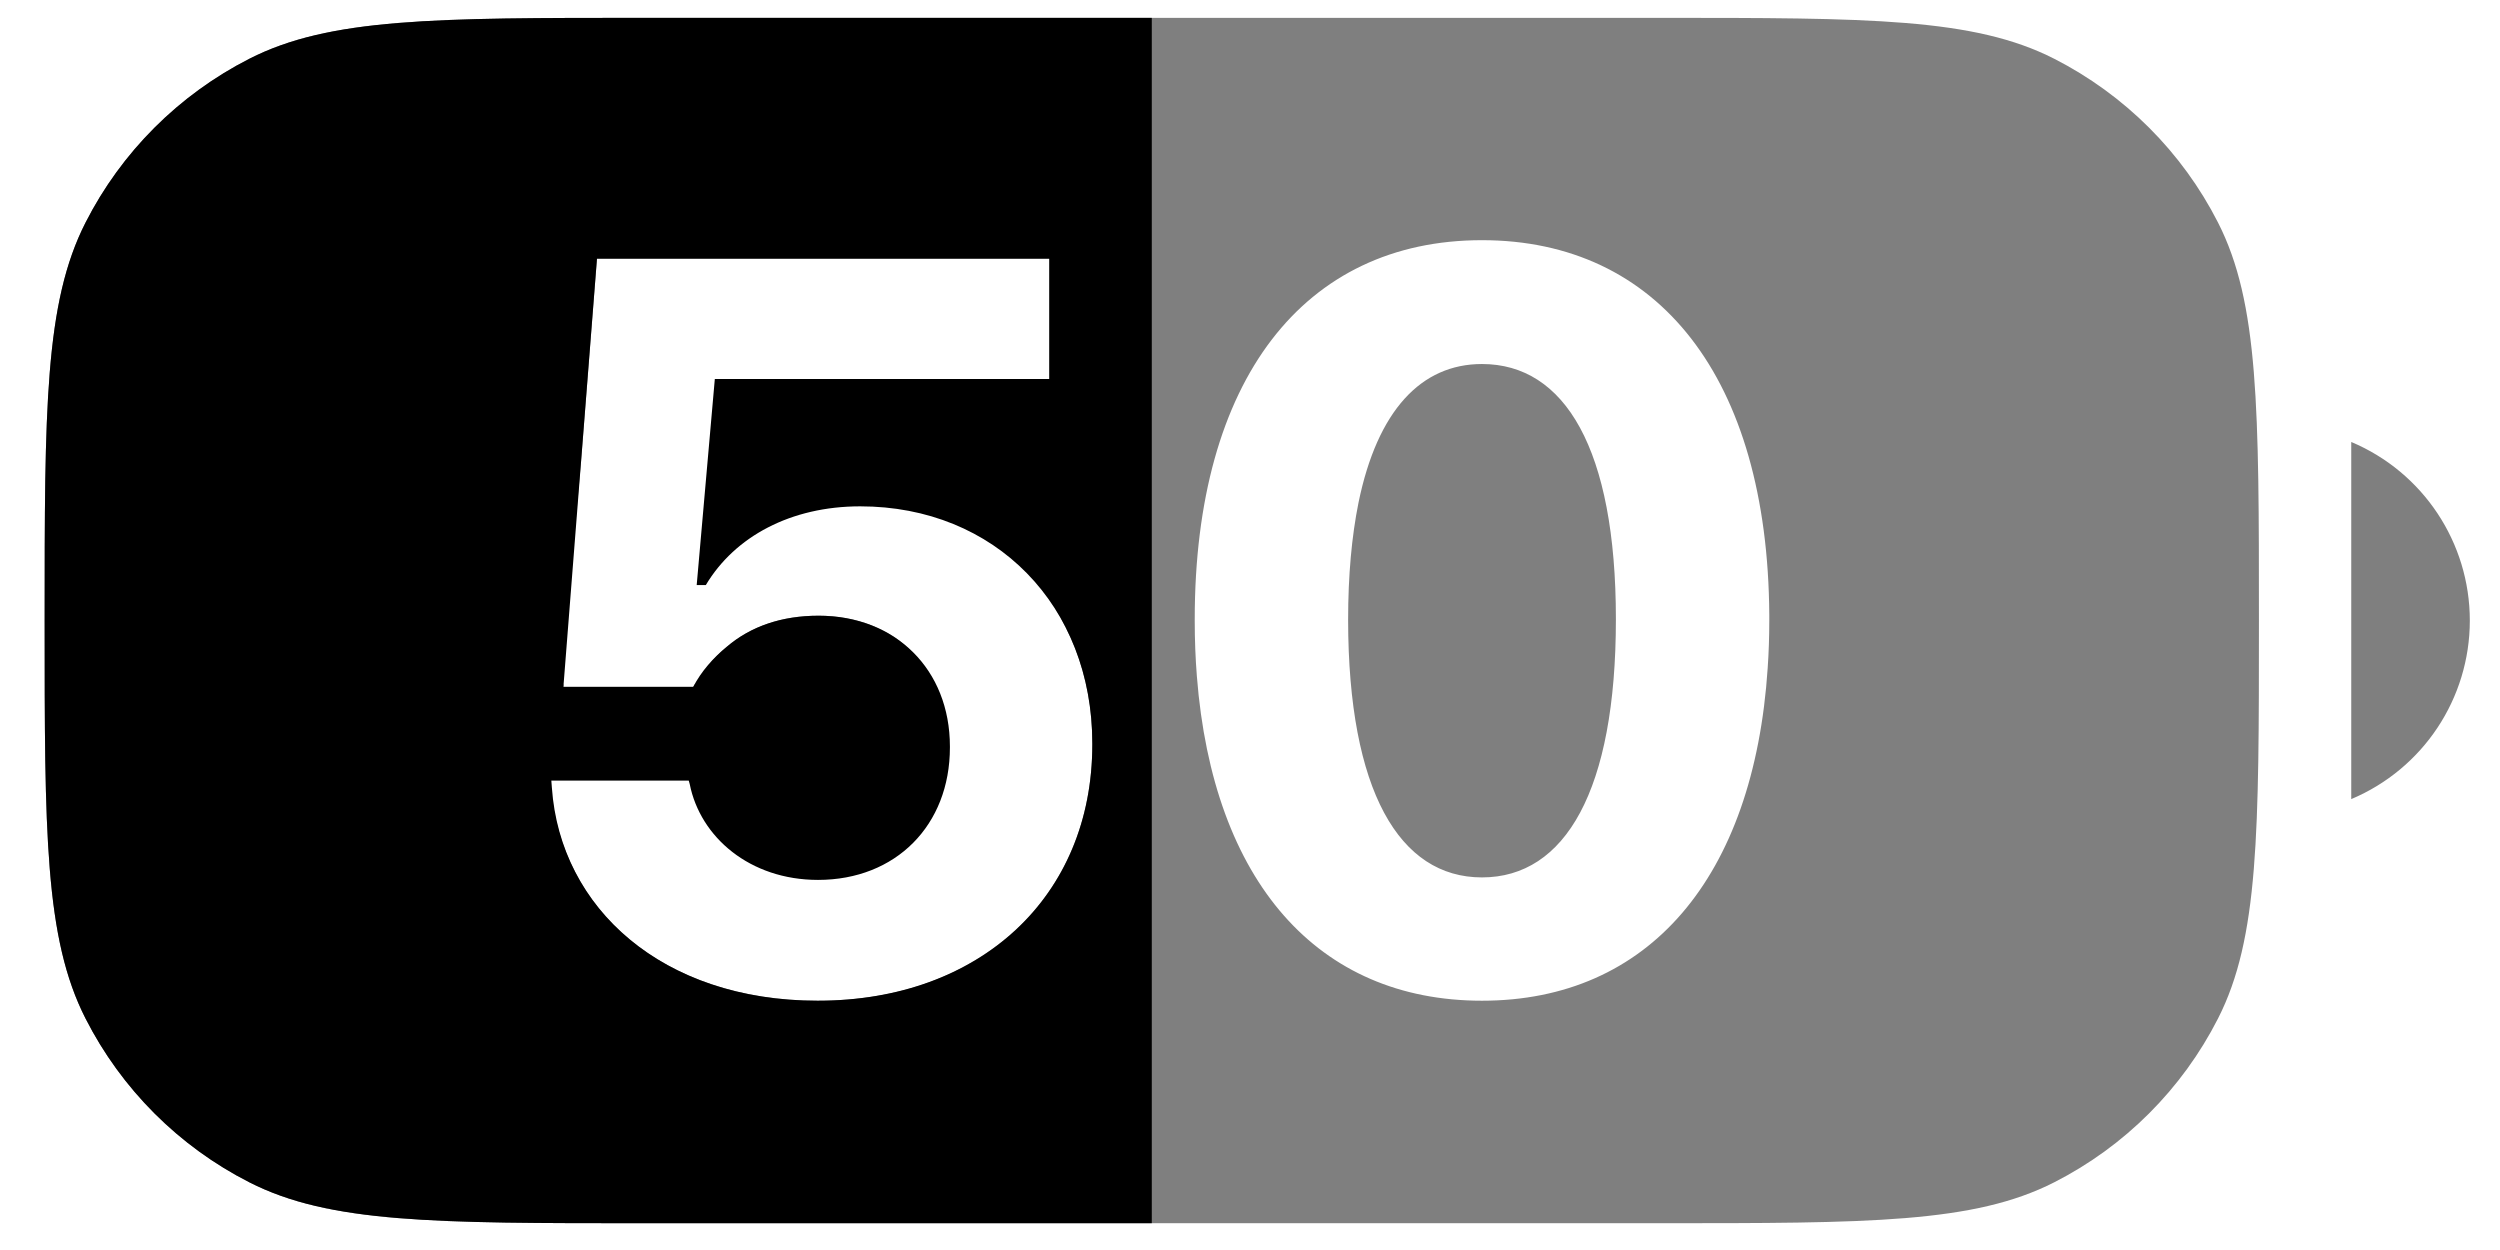 <svg width="28" height="14" viewBox="0 0 28 14" fill="none" xmlns="http://www.w3.org/2000/svg">
<path opacity="0.5" fill-rule="evenodd" clip-rule="evenodd" d="M0.958 2.493C0.5 3.392 0.5 4.578 0.5 6.95C0.5 9.322 0.5 10.508 0.958 11.407C1.36 12.197 2.003 12.84 2.793 13.242C3.692 13.7 4.868 13.7 7.22 13.7H18.58C20.932 13.7 22.108 13.7 23.007 13.242C23.797 12.84 24.44 12.197 24.842 11.407C25.3 10.508 25.3 9.322 25.3 6.95C25.3 4.578 25.3 3.392 24.842 2.493C24.44 1.703 23.797 1.061 23.007 0.658C22.108 0.2 20.932 0.2 18.58 0.2H7.22C4.868 0.2 3.692 0.2 2.793 0.658C2.003 1.061 1.36 1.703 0.958 2.493ZM27.662 6.95C27.662 7.823 27.139 8.611 26.334 8.95V4.95C27.139 5.289 27.662 6.077 27.662 6.95ZM19.816 6.94L19.816 6.952C19.816 7.134 19.81 7.311 19.798 7.483C19.643 9.832 18.464 11.208 16.598 11.208C14.758 11.208 13.585 9.874 13.405 7.575C13.389 7.374 13.381 7.166 13.381 6.952V6.944C13.381 6.941 13.381 6.938 13.381 6.935C13.381 4.251 14.605 2.69 16.598 2.69C18.573 2.69 19.799 4.23 19.816 6.886C19.816 6.904 19.816 6.922 19.816 6.94ZM16.598 9.827C15.673 9.827 15.101 8.858 15.099 6.944V6.94C15.099 6.447 15.139 6.008 15.215 5.631C15.427 4.595 15.919 4.077 16.598 4.077C17.525 4.077 18.098 5.026 18.098 6.935C18.098 8.855 17.53 9.827 16.598 9.827ZM11.751 2.897H11.773V4.29H8.028L7.82 6.469H7.921C8.258 5.958 8.854 5.655 9.696 5.655C10.684 5.655 11.531 6.165 11.944 7.044C12.131 7.418 12.234 7.852 12.234 8.327V8.339C12.234 9.431 11.718 10.301 10.87 10.785C10.4 11.058 9.823 11.208 9.168 11.208C9.166 11.208 9.164 11.208 9.162 11.208C9.16 11.208 9.159 11.208 9.157 11.208C7.857 11.208 6.888 10.628 6.443 9.768C6.274 9.446 6.177 9.083 6.164 8.692H7.73C7.82 9.377 8.399 9.821 9.151 9.821C10.005 9.821 10.594 9.231 10.594 8.339C10.594 7.812 10.38 7.392 10.029 7.143C9.792 6.984 9.498 6.896 9.168 6.896C8.953 6.896 8.756 6.928 8.578 6.992C8.498 7.021 8.422 7.055 8.351 7.096C8.276 7.138 8.206 7.188 8.14 7.244C8.113 7.266 8.087 7.289 8.061 7.313C7.956 7.415 7.868 7.533 7.798 7.665H7.779C7.774 7.674 7.769 7.683 7.764 7.693H6.31L6.312 7.665H6.282L6.506 5.191L6.686 2.897H6.714H11.751Z" fill="black"/>
<path fill-rule="evenodd" clip-rule="evenodd" d="M0.958 2.493C0.5 3.392 0.5 4.578 0.5 6.95C0.5 9.322 0.5 10.508 0.958 11.407C1.36 12.197 2.003 12.84 2.793 13.242C3.692 13.7 4.868 13.7 7.22 13.7H12.9V0.2H7.22C4.868 0.2 3.692 0.2 2.793 0.658C2.003 1.061 1.36 1.703 0.958 2.493ZM12.234 8.339C12.234 10.046 10.976 11.208 9.157 11.208C7.422 11.208 6.276 10.175 6.181 8.822L6.175 8.743H7.714L7.725 8.782C7.843 9.377 8.399 9.855 9.162 9.855C10.033 9.855 10.639 9.243 10.639 8.372V8.361C10.639 7.496 10.027 6.896 9.168 6.896C8.758 6.896 8.41 7.013 8.14 7.244C7.989 7.367 7.854 7.519 7.764 7.693H6.31L6.686 2.897H11.751V4.245H8.006L7.803 6.553H7.905C8.23 6.008 8.859 5.671 9.634 5.671C11.145 5.671 12.234 6.783 12.234 8.327V8.339Z" fill="black"/>
</svg>
